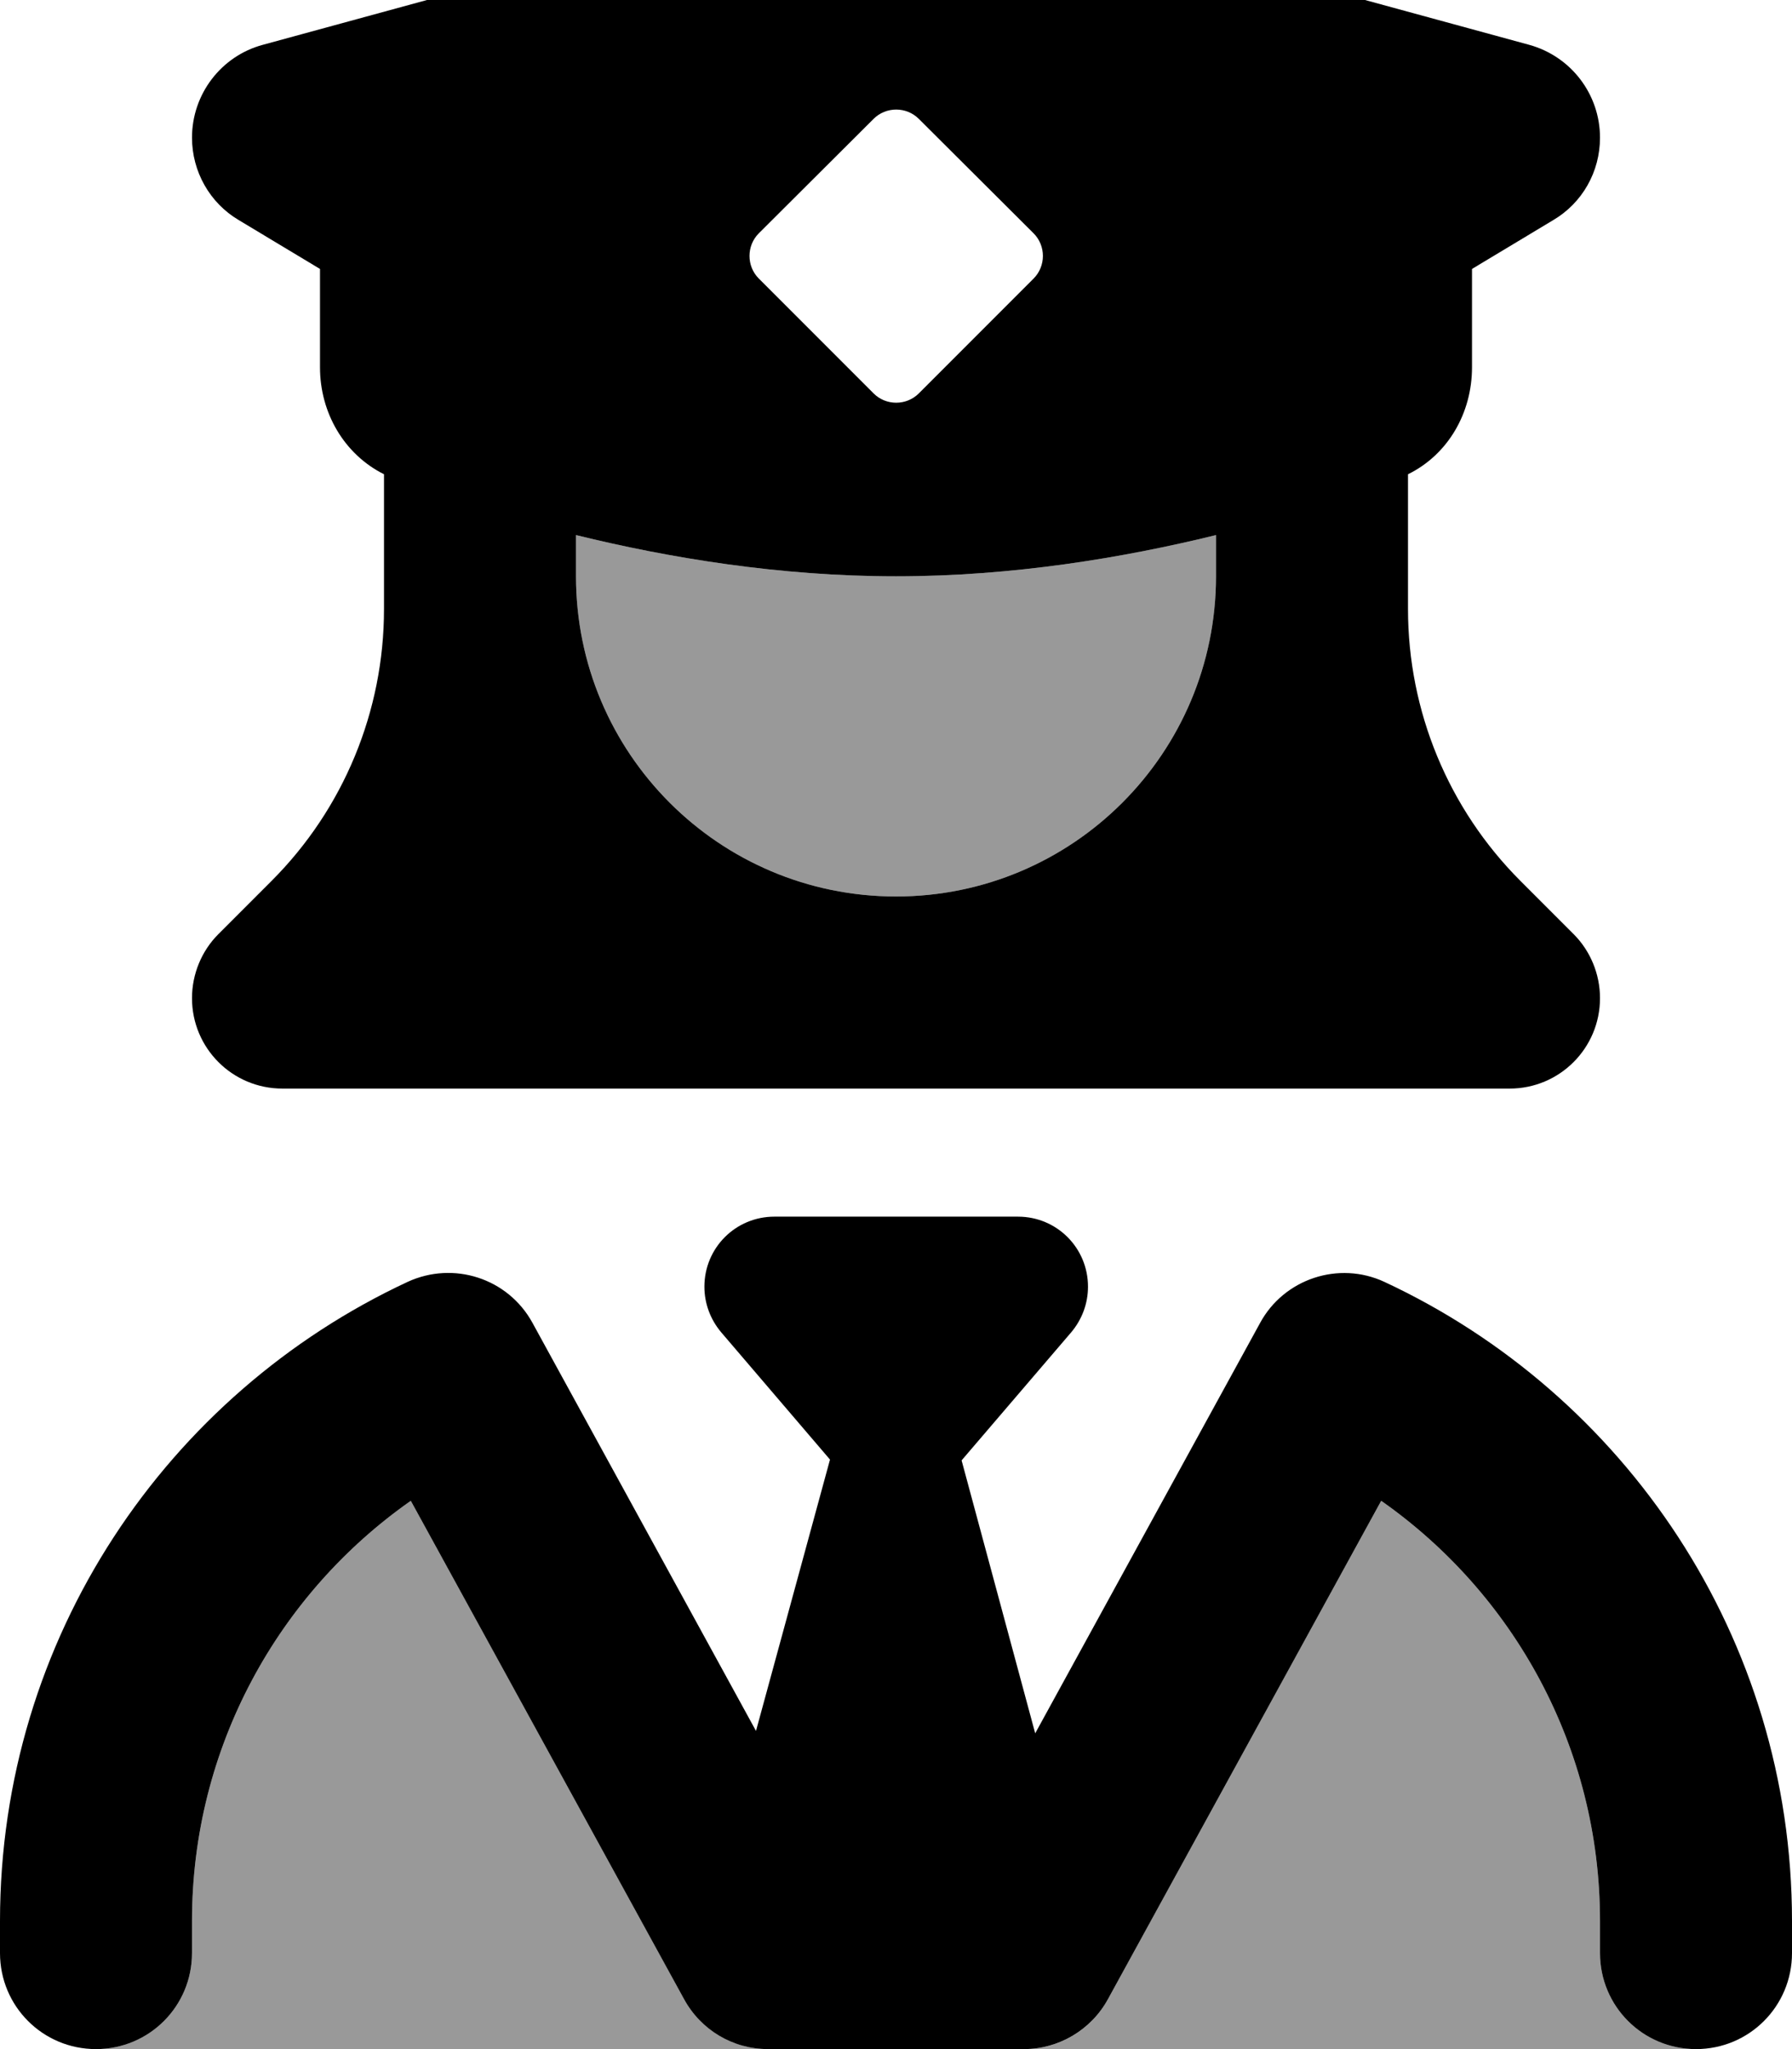 <svg fill="currentColor" xmlns="http://www.w3.org/2000/svg" viewBox="0 0 448 512"><!--! Font Awesome Pro 7.1.0 by @fontawesome - https://fontawesome.com License - https://fontawesome.com/license (Commercial License) Copyright 2025 Fonticons, Inc. --><path opacity=".4" fill="currentColor" d="M24 512c13.3 0 24-10.7 24-24l0-8c0-43.4 21.6-81.8 54.7-105L171 499.5c4.2 7.7 12.3 12.5 21 12.5L24 512zM144 133.7c23.2 5.7 50.9 10.3 80 10.3s56.8-4.6 80-10.3l0 10.3c0 44.2-35.8 80-80 80s-80-35.8-80-80l0-10.3zM256 512c8.8 0 16.8-4.8 21-12.5L345.3 375c33.1 23.2 54.7 61.6 54.7 105l0 8c0 13.3 10.7 24 24 24l-168 0z"/><path fill="currentColor" d="M65.7 11.2L215.6-29.7c5.5-1.5 11.3-1.5 16.8 0L382.3 11.2c10.5 2.9 17.7 12.4 17.7 23.2 0 8.5-4.4 16.3-11.7 20.6L368 67.2 368 91.8c0 11.4-6 21.8-16 26.7l0 33.7c0 25.5 10.1 49.9 28.1 67.9l13.3 13.3c4.2 4.2 6.6 10 6.6 16 0 12.5-10.1 22.6-22.6 22.6L70.6 272c-12.5 0-22.6-10.1-22.6-22.6 0-6 2.4-11.8 6.6-16l13.3-13.3c18-18 28.1-42.4 28.1-67.9l0-33.7c-10-5-16-15.4-16-26.7L80 67.2 59.7 55C52.4 50.7 48 42.8 48 34.4 48 23.5 55.3 14 65.7 11.2zM304 144l0-10.3c-23.2 5.7-50.9 10.3-80 10.3s-56.8-4.6-80-10.3l0 10.3c0 44.2 35.8 80 80 80s80-35.8 80-80zM254.5 304c9.7 0 17.5 7.8 17.5 17.5 0 4.2-1.5 8.2-4.2 11.4l-27.4 32 18.4 68.2 56.2-102.5C321 319.5 334.7 315 346.1 320.3 406.2 348.3 448 409.2 448 480l0 8c0 13.3-10.7 24-24 24s-24-10.7-24-24l0-8c0-43.4-21.6-81.8-54.7-105L277 499.5c-4.2 7.7-12.3 12.5-21 12.5l-64 0c-8.8 0-16.8-4.8-21-12.5L102.7 375C69.6 398.2 48 436.6 48 480l0 8c0 13.3-10.7 24-24 24S0 501.3 0 488l0-8c0-70.8 41.8-131.7 101.9-159.7 11.5-5.3 25.1-.9 31.2 10.2l55.9 102 18.5-67.8-27.2-31.8c-2.7-3.2-4.2-7.2-4.2-11.4 0-9.7 7.8-17.5 17.5-17.5l61 0zM229.7 29.7c-3.1-3.1-8.2-3.1-11.3 0L189.7 58.3c-3.1 3.1-3.1 8.2 0 11.3l28.7 28.7c3.1 3.1 8.2 3.1 11.3 0l28.7-28.7c3.1-3.1 3.1-8.2 0-11.3L229.7 29.7z"/></svg>
